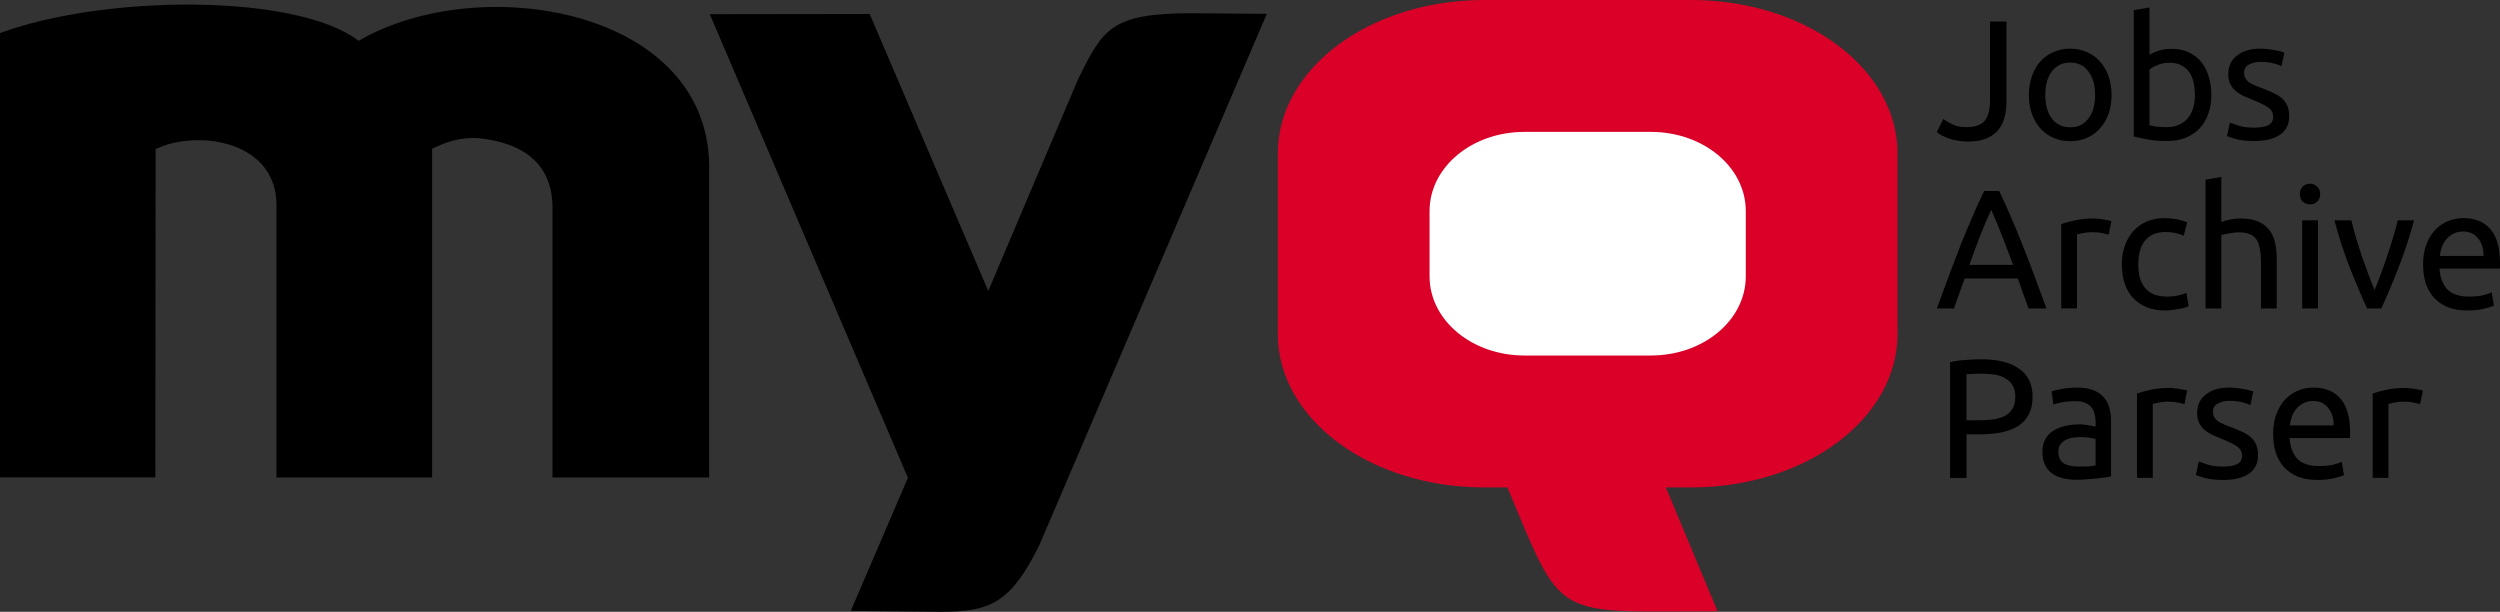 <?xml version="1.0" encoding="UTF-8" standalone="no"?>
<svg
   xmlns:dc="http://purl.org/dc/elements/1.1/"
   xmlns:cc="http://creativecommons.org/ns#"
   xmlns:rdf="http://www.w3.org/1999/02/22-rdf-syntax-ns#"
   xmlns:svg="http://www.w3.org/2000/svg"
   xmlns="http://www.w3.org/2000/svg"
   version="1.1"
   id="svg3453"
   viewBox="0 0 196 47.964"
   height="47.964"
   width="196">
  <rect x="0" y="0" width="196" height="47.964" fill="#333333" stroke="none"/>
  <defs
     id="defs3455" />
  <g
     transform="translate(-1.835,-880.075)"
     id="layer1">
    <g
       style="font-style:normal;font-variant:normal;font-weight:normal;font-stretch:normal;font-size:13.286px;line-height:100%;font-family:Ubuntu;-inkscape-font-specification:Ubuntu;letter-spacing:0px;word-spacing:0px;fill:#000000;fill-opacity:1;stroke:none;stroke-width:0.1;stroke-linecap:butt;stroke-linejoin:bevel;stroke-miterlimit:4;stroke-dasharray:none;stroke-dashoffset:0;stroke-opacity:1"
       id="text4225" />
    <path
       style="fill:none;stroke:#000000;stroke-width:0.259;stroke-miterlimit:4;stroke-dasharray:none;stroke-dashoffset:0"
       d="m 121.35,890.545 9.917,0 c 4.049,0 7.308,2.71 7.308,6.076 l 0,5.12 c 0,3.366 -3.259,6.076 -7.308,6.076 l -9.917,0 c -4.049,0 -7.308,-2.71 -7.308,-6.076 l 0,-5.12 c 0,-3.366 3.259,-6.076 7.308,-6.076 z"
       id="rect4175" />
    <path
       style="fill:#db0027;fill-opacity:1;stroke:#db0027;stroke-width:0.259;stroke-miterlimit:4;stroke-dasharray:none;stroke-dashoffset:0;stroke-opacity:1"
       d="m 118.201,880.205 16.214,0 c 8.896,0 16.058,5.312 16.058,11.91 l 0,14.134 c 0,6.598 -7.162,11.91 -16.058,11.91 l -16.214,0 c -8.896,0 -16.058,-5.312 -16.058,-11.91 l 0,-14.134 c 0,-6.598 7.162,-11.91 16.058,-11.91 z"
       id="rect4175-3" />
    <path
       style="fill:#ffffff;stroke:#ffffff;stroke-width:0.259;stroke-miterlimit:4;stroke-dasharray:none;stroke-dashoffset:0;stroke-opacity:1"
       d="m 121.35,890.545 9.917,0 c 4.049,0 7.308,2.71 7.308,6.076 l 0,5.12 c 0,3.366 -3.259,6.076 -7.308,6.076 l -9.917,0 c -4.049,0 -7.308,-2.71 -7.308,-6.076 l 0,-5.12 c 0,-3.366 3.259,-6.076 7.308,-6.076 z"
       id="rect4192" />
    <path
       id="path4194"
       d="m 132.31,918.148 4.083,9.787 c -12.912,0 -11.901,0.876 -16.366,-9.787 z"
       style="fill:#db0027;fill-opacity:1;fill-rule:evenodd;stroke:#db0027;stroke-width:0.13px;stroke-linecap:butt;stroke-linejoin:miter;stroke-opacity:1" />
    <path
       d="m 159.144,888.008 q 0,0.664 -0.146,1.236 -0.133,0.571 -0.492,1.01 -0.345,0.425 -0.943,0.678 -0.585,0.239 -1.475,0.239 -0.452,0 -0.837,-0.08 -0.372,-0.066 -0.678,-0.173 -0.306,-0.12 -0.531,-0.239 -0.226,-0.133 -0.359,-0.252 l 0.505,-1.023 q 0.279,0.199 0.717,0.425 0.452,0.213 1.116,0.213 0.957,0 1.395,-0.478 0.438,-0.492 0.438,-1.674 l 0,-6.125 1.289,0 0,6.244 z"
       style="font-style:normal;font-variant:normal;font-weight:normal;font-stretch:normal;font-size:13.286px;line-height:100%;font-family:Ubuntu;-inkscape-font-specification:Ubuntu;letter-spacing:0px;word-spacing:0px;fill:#000000;fill-opacity:1;stroke:none;stroke-width:0.1;stroke-linecap:butt;stroke-linejoin:bevel;stroke-miterlimit:4;stroke-dasharray:none;stroke-dashoffset:0;stroke-opacity:1"
       id="path4514" />
    <path
       d="m 167.381,887.516 q 0,0.824 -0.239,1.488 -0.239,0.664 -0.678,1.143 -0.425,0.478 -1.023,0.744 -0.598,0.252 -1.302,0.252 -0.704,0 -1.302,-0.252 -0.598,-0.266 -1.036,-0.744 -0.425,-0.478 -0.664,-1.143 -0.239,-0.664 -0.239,-1.488 0,-0.81 0.239,-1.475 0.239,-0.678 0.664,-1.156 0.438,-0.478 1.036,-0.731 0.598,-0.266 1.302,-0.266 0.704,0 1.302,0.266 0.598,0.252 1.023,0.731 0.438,0.478 0.678,1.156 0.239,0.664 0.239,1.475 z m -1.289,0 q 0,-1.169 -0.531,-1.847 -0.518,-0.691 -1.422,-0.691 -0.903,0 -1.435,0.691 -0.518,0.678 -0.518,1.847 0,1.169 0.518,1.86 0.531,0.678 1.435,0.678 0.903,0 1.422,-0.678 0.531,-0.691 0.531,-1.86 z"
       style="font-style:normal;font-variant:normal;font-weight:normal;font-stretch:normal;font-size:13.286px;line-height:100%;font-family:Ubuntu;-inkscape-font-specification:Ubuntu;letter-spacing:0px;word-spacing:0px;fill:#000000;fill-opacity:1;stroke:none;stroke-width:0.1;stroke-linecap:butt;stroke-linejoin:bevel;stroke-miterlimit:4;stroke-dasharray:none;stroke-dashoffset:0;stroke-opacity:1"
       id="path4516" />
    <path
       d="m 170.355,884.368 q 0.226,-0.146 0.678,-0.306 0.465,-0.159 1.063,-0.159 0.744,0 1.315,0.266 0.585,0.266 0.983,0.744 0.399,0.478 0.598,1.143 0.213,0.664 0.213,1.461 0,0.837 -0.252,1.515 -0.239,0.664 -0.691,1.129 -0.452,0.465 -1.089,0.717 -0.638,0.252 -1.435,0.252 -0.864,0 -1.528,-0.12 -0.664,-0.12 -1.089,-0.239 l 0,-9.898 1.236,-0.213 0,3.707 z m 0,5.527 q 0.186,0.053 0.518,0.106 0.345,0.04 0.85,0.04 0.996,0 1.594,-0.651 0.598,-0.664 0.598,-1.873 0,-0.531 -0.106,-0.996 -0.106,-0.465 -0.345,-0.797 -0.239,-0.345 -0.624,-0.531 -0.372,-0.199 -0.903,-0.199 -0.505,0 -0.93,0.173 -0.425,0.173 -0.651,0.359 l 0,4.371 z"
       style="font-style:normal;font-variant:normal;font-weight:normal;font-stretch:normal;font-size:13.286px;line-height:100%;font-family:Ubuntu;-inkscape-font-specification:Ubuntu;letter-spacing:0px;word-spacing:0px;fill:#000000;fill-opacity:1;stroke:none;stroke-width:0.1;stroke-linecap:butt;stroke-linejoin:bevel;stroke-miterlimit:4;stroke-dasharray:none;stroke-dashoffset:0;stroke-opacity:1"
       id="path4518" />
    <path
       d="m 178.564,890.081 q 0.757,0 1.116,-0.199 0.372,-0.199 0.372,-0.638 0,-0.452 -0.359,-0.717 -0.359,-0.266 -1.182,-0.598 -0.399,-0.159 -0.771,-0.319 -0.359,-0.173 -0.624,-0.399 -0.266,-0.226 -0.425,-0.545 -0.159,-0.319 -0.159,-0.784 0,-0.917 0.678,-1.448 0.678,-0.545 1.847,-0.545 0.292,0 0.585,0.04 0.292,0.027 0.545,0.08 0.252,0.04 0.438,0.093 0.199,0.053 0.306,0.093 l -0.226,1.063 q -0.199,-0.106 -0.624,-0.213 -0.425,-0.12 -1.023,-0.12 -0.518,0 -0.903,0.213 -0.385,0.199 -0.385,0.638 0,0.226 0.08,0.399 0.093,0.173 0.266,0.319 0.186,0.133 0.452,0.252 0.266,0.12 0.638,0.252 0.492,0.186 0.877,0.372 0.385,0.173 0.651,0.412 0.279,0.239 0.425,0.585 0.146,0.332 0.146,0.824 0,0.957 -0.717,1.448 -0.704,0.492 -2.019,0.492 -0.917,0 -1.435,-0.159 -0.518,-0.146 -0.704,-0.226 l 0.226,-1.063 q 0.213,0.08 0.678,0.239 0.465,0.159 1.236,0.159 z"
       style="font-style:normal;font-variant:normal;font-weight:normal;font-stretch:normal;font-size:13.286px;line-height:100%;font-family:Ubuntu;-inkscape-font-specification:Ubuntu;letter-spacing:0px;word-spacing:0px;fill:#000000;fill-opacity:1;stroke:none;stroke-width:0.1;stroke-linecap:butt;stroke-linejoin:bevel;stroke-miterlimit:4;stroke-dasharray:none;stroke-dashoffset:0;stroke-opacity:1"
       id="path4520" />
    <path
       d="m 160.871,904.257 q -0.226,-0.598 -0.425,-1.169 -0.199,-0.585 -0.412,-1.182 l -4.172,0 -0.837,2.352 -1.342,0 q 0.531,-1.461 0.996,-2.697 0.465,-1.249 0.903,-2.365 0.452,-1.116 0.89,-2.126 0.438,-1.023 0.917,-2.019 l 1.182,0 q 0.478,0.996 0.917,2.019 0.438,1.01 0.877,2.126 0.452,1.116 0.917,2.365 0.465,1.236 0.996,2.697 l -1.408,0 z m -1.209,-3.415 q -0.425,-1.156 -0.85,-2.232 -0.412,-1.089 -0.864,-2.086 -0.465,0.996 -0.89,2.086 -0.412,1.076 -0.824,2.232 l 3.428,0 z"
       style="font-style:normal;font-variant:normal;font-weight:normal;font-stretch:normal;font-size:13.286px;line-height:100%;font-family:Ubuntu;-inkscape-font-specification:Ubuntu;letter-spacing:0px;word-spacing:0px;fill:#000000;fill-opacity:1;stroke:none;stroke-width:0.1;stroke-linecap:butt;stroke-linejoin:bevel;stroke-miterlimit:4;stroke-dasharray:none;stroke-dashoffset:0;stroke-opacity:1"
       id="path4522" />
    <path
       d="m 165.988,897.202 q 0.159,0 0.359,0.027 0.213,0.013 0.412,0.053 0.199,0.027 0.359,0.066 0.173,0.027 0.252,0.053 l -0.213,1.076 q -0.146,-0.053 -0.492,-0.12 -0.332,-0.08 -0.864,-0.08 -0.345,0 -0.691,0.08 -0.332,0.066 -0.438,0.093 l 0,5.806 -1.236,0 0,-6.616 q 0.438,-0.159 1.089,-0.292 0.651,-0.146 1.461,-0.146 z"
       style="font-style:normal;font-variant:normal;font-weight:normal;font-stretch:normal;font-size:13.286px;line-height:100%;font-family:Ubuntu;-inkscape-font-specification:Ubuntu;letter-spacing:0px;word-spacing:0px;fill:#000000;fill-opacity:1;stroke:none;stroke-width:0.1;stroke-linecap:butt;stroke-linejoin:bevel;stroke-miterlimit:4;stroke-dasharray:none;stroke-dashoffset:0;stroke-opacity:1"
       id="path4524" />
    <path
       d="m 171.577,904.416 q -0.837,0 -1.475,-0.266 -0.624,-0.266 -1.063,-0.744 -0.425,-0.478 -0.638,-1.129 -0.213,-0.664 -0.213,-1.461 0,-0.797 0.226,-1.461 0.239,-0.664 0.664,-1.143 0.425,-0.492 1.036,-0.757 0.624,-0.279 1.382,-0.279 0.465,0 0.93,0.08 0.465,0.08 0.89,0.252 l -0.279,1.05 q -0.279,-0.133 -0.651,-0.213 -0.359,-0.08 -0.771,-0.08 -1.036,0 -1.594,0.651 -0.545,0.651 -0.545,1.9 0,0.558 0.12,1.023 0.133,0.465 0.399,0.797 0.279,0.332 0.704,0.518 0.425,0.173 1.036,0.173 0.492,0 0.89,-0.093 0.399,-0.093 0.624,-0.199 l 0.173,1.036 q -0.106,0.066 -0.306,0.133 -0.199,0.053 -0.452,0.093 -0.252,0.053 -0.545,0.08 -0.279,0.04 -0.545,0.04 z"
       style="font-style:normal;font-variant:normal;font-weight:normal;font-stretch:normal;font-size:13.286px;line-height:100%;font-family:Ubuntu;-inkscape-font-specification:Ubuntu;letter-spacing:0px;word-spacing:0px;fill:#000000;fill-opacity:1;stroke:none;stroke-width:0.1;stroke-linecap:butt;stroke-linejoin:bevel;stroke-miterlimit:4;stroke-dasharray:none;stroke-dashoffset:0;stroke-opacity:1"
       id="path4526" />
    <path
       d="m 174.75,904.257 0,-10.097 1.236,-0.213 0,3.534 q 0.345,-0.133 0.731,-0.199 0.399,-0.08 0.784,-0.08 0.824,0 1.368,0.239 0.545,0.226 0.864,0.651 0.332,0.412 0.465,0.996 0.133,0.585 0.133,1.289 l 0,3.88 -1.236,0 0,-3.614 q 0,-0.638 -0.093,-1.089 -0.08,-0.452 -0.279,-0.731 -0.199,-0.279 -0.531,-0.399 -0.332,-0.133 -0.824,-0.133 -0.199,0 -0.412,0.027 -0.213,0.027 -0.412,0.066 -0.186,0.027 -0.345,0.066 -0.146,0.04 -0.213,0.066 l 0,5.74 -1.236,0 z"
       style="font-style:normal;font-variant:normal;font-weight:normal;font-stretch:normal;font-size:13.286px;line-height:100%;font-family:Ubuntu;-inkscape-font-specification:Ubuntu;letter-spacing:0px;word-spacing:0px;fill:#000000;fill-opacity:1;stroke:none;stroke-width:0.1;stroke-linecap:butt;stroke-linejoin:bevel;stroke-miterlimit:4;stroke-dasharray:none;stroke-dashoffset:0;stroke-opacity:1"
       id="path4528" />
    <path
       d="m 183.563,904.257 -1.236,0 0,-6.909 1.236,0 0,6.909 z m -0.624,-8.158 q -0.332,0 -0.571,-0.213 -0.226,-0.226 -0.226,-0.598 0,-0.372 0.226,-0.585 0.239,-0.226 0.571,-0.226 0.332,0 0.558,0.226 0.239,0.213 0.239,0.585 0,0.372 -0.239,0.598 -0.226,0.213 -0.558,0.213 z"
       style="font-style:normal;font-variant:normal;font-weight:normal;font-stretch:normal;font-size:13.286px;line-height:100%;font-family:Ubuntu;-inkscape-font-specification:Ubuntu;letter-spacing:0px;word-spacing:0px;fill:#000000;fill-opacity:1;stroke:none;stroke-width:0.1;stroke-linecap:butt;stroke-linejoin:bevel;stroke-miterlimit:4;stroke-dasharray:none;stroke-dashoffset:0;stroke-opacity:1"
       id="path4530" />
    <path
       d="m 191.095,897.348 q -0.518,1.94 -1.222,3.72 -0.691,1.78 -1.342,3.189 l -1.116,0 q -0.651,-1.408 -1.355,-3.189 -0.691,-1.78 -1.209,-3.72 l 1.329,0 q 0.159,0.651 0.372,1.395 0.226,0.731 0.465,1.461 0.252,0.717 0.505,1.395 0.252,0.678 0.478,1.209 0.226,-0.531 0.478,-1.209 0.252,-0.678 0.492,-1.395 0.252,-0.731 0.465,-1.461 0.226,-0.744 0.385,-1.395 l 1.275,0 z"
       style="font-style:normal;font-variant:normal;font-weight:normal;font-stretch:normal;font-size:13.286px;line-height:100%;font-family:Ubuntu;-inkscape-font-specification:Ubuntu;letter-spacing:0px;word-spacing:0px;fill:#000000;fill-opacity:1;stroke:none;stroke-width:0.1;stroke-linecap:butt;stroke-linejoin:bevel;stroke-miterlimit:4;stroke-dasharray:none;stroke-dashoffset:0;stroke-opacity:1"
       id="path4532" />
    <path
       d="m 191.803,900.816 q 0,-0.917 0.266,-1.594 0.266,-0.691 0.704,-1.143 0.438,-0.452 1.01,-0.678 0.571,-0.226 1.169,-0.226 1.395,0 2.139,0.877 0.744,0.864 0.744,2.644 0,0.08 0,0.213 0,0.12 -0.013,0.226 l -4.73,0 q 0.08,1.076 0.624,1.634 0.545,0.558 1.701,0.558 0.651,0 1.089,-0.106 0.452,-0.12 0.678,-0.226 l 0.173,1.036 q -0.226,0.12 -0.797,0.252 -0.558,0.133 -1.275,0.133 -0.903,0 -1.568,-0.266 -0.651,-0.279 -1.076,-0.757 -0.425,-0.478 -0.638,-1.129 -0.199,-0.664 -0.199,-1.448 z m 4.743,-0.678 q 0.013,-0.837 -0.425,-1.368 -0.425,-0.545 -1.182,-0.545 -0.425,0 -0.757,0.173 -0.319,0.159 -0.545,0.425 -0.226,0.266 -0.359,0.611 -0.12,0.345 -0.159,0.704 l 3.428,0 z"
       style="font-style:normal;font-variant:normal;font-weight:normal;font-stretch:normal;font-size:13.286px;line-height:100%;font-family:Ubuntu;-inkscape-font-specification:Ubuntu;letter-spacing:0px;word-spacing:0px;fill:#000000;fill-opacity:1;stroke:none;stroke-width:0.1;stroke-linecap:butt;stroke-linejoin:bevel;stroke-miterlimit:4;stroke-dasharray:none;stroke-dashoffset:0;stroke-opacity:1"
       id="path4534" />
    <path
       d="m 157.164,908.243 q 1.94,0 2.976,0.744 1.05,0.731 1.05,2.192 0,0.797 -0.292,1.368 -0.279,0.558 -0.824,0.917 -0.531,0.345 -1.302,0.505 -0.771,0.159 -1.74,0.159 l -1.023,0 0,3.415 -1.289,0 0,-9.074 q 0.545,-0.133 1.209,-0.173 0.678,-0.053 1.236,-0.053 z m 0.106,1.129 q -0.824,0 -1.262,0.04 l 0,3.614 0.97,0 q 0.664,0 1.196,-0.08 0.531,-0.093 0.89,-0.292 0.372,-0.213 0.571,-0.571 0.199,-0.359 0.199,-0.917 0,-0.531 -0.213,-0.877 -0.199,-0.345 -0.558,-0.545 -0.345,-0.213 -0.81,-0.292 -0.465,-0.08 -0.983,-0.08 z"
       style="font-style:normal;font-variant:normal;font-weight:normal;font-stretch:normal;font-size:13.286px;line-height:100%;font-family:Ubuntu;-inkscape-font-specification:Ubuntu;letter-spacing:0px;word-spacing:0px;fill:#000000;fill-opacity:1;stroke:none;stroke-width:0.1;stroke-linecap:butt;stroke-linejoin:bevel;stroke-miterlimit:4;stroke-dasharray:none;stroke-dashoffset:0;stroke-opacity:1"
       id="path4536" />
    <path
       d="m 164.789,916.653 q 0.438,0 0.771,-0.013 0.345,-0.027 0.571,-0.08 l 0,-2.059 q -0.133,-0.066 -0.438,-0.106 -0.292,-0.053 -0.717,-0.053 -0.279,0 -0.598,0.04 -0.306,0.04 -0.571,0.173 -0.252,0.12 -0.425,0.345 -0.173,0.213 -0.173,0.571 0,0.664 0.425,0.93 0.425,0.252 1.156,0.252 z m -0.106,-6.191 q 0.744,0 1.249,0.199 0.518,0.186 0.824,0.545 0.319,0.345 0.452,0.837 0.133,0.478 0.133,1.063 l 0,4.318 q -0.159,0.027 -0.452,0.08 -0.279,0.04 -0.638,0.08 -0.359,0.04 -0.784,0.066 -0.412,0.04 -0.824,0.04 -0.585,0 -1.076,-0.12 -0.492,-0.12 -0.85,-0.372 -0.359,-0.266 -0.558,-0.691 -0.199,-0.425 -0.199,-1.023 0,-0.571 0.226,-0.983 0.239,-0.412 0.638,-0.664 0.399,-0.252 0.93,-0.372 0.531,-0.12 1.116,-0.12 0.186,0 0.385,0.027 0.199,0.013 0.372,0.053 0.186,0.027 0.319,0.053 0.133,0.027 0.186,0.04 l 0,-0.345 q 0,-0.306 -0.066,-0.598 -0.066,-0.306 -0.239,-0.531 -0.173,-0.239 -0.478,-0.372 -0.292,-0.146 -0.771,-0.146 -0.611,0 -1.076,0.093 -0.452,0.08 -0.678,0.173 l -0.146,-1.023 q 0.239,-0.106 0.797,-0.199 0.558,-0.106 1.209,-0.106 z"
       style="font-style:normal;font-variant:normal;font-weight:normal;font-stretch:normal;font-size:13.286px;line-height:100%;font-family:Ubuntu;-inkscape-font-specification:Ubuntu;letter-spacing:0px;word-spacing:0px;fill:#000000;fill-opacity:1;stroke:none;stroke-width:0.1;stroke-linecap:butt;stroke-linejoin:bevel;stroke-miterlimit:4;stroke-dasharray:none;stroke-dashoffset:0;stroke-opacity:1"
       id="path4538" />
    <path
       d="m 171.93,910.488 q 0.159,0 0.359,0.027 0.213,0.013 0.412,0.053 0.199,0.027 0.359,0.066 0.173,0.027 0.252,0.053 l -0.213,1.076 q -0.146,-0.053 -0.492,-0.12 -0.332,-0.08 -0.864,-0.08 -0.345,0 -0.691,0.08 -0.332,0.066 -0.438,0.093 l 0,5.806 -1.236,0 0,-6.616 q 0.438,-0.159 1.089,-0.292 0.651,-0.146 1.461,-0.146 z"
       style="font-style:normal;font-variant:normal;font-weight:normal;font-stretch:normal;font-size:13.286px;line-height:100%;font-family:Ubuntu;-inkscape-font-specification:Ubuntu;letter-spacing:0px;word-spacing:0px;fill:#000000;fill-opacity:1;stroke:none;stroke-width:0.1;stroke-linecap:butt;stroke-linejoin:bevel;stroke-miterlimit:4;stroke-dasharray:none;stroke-dashoffset:0;stroke-opacity:1"
       id="path4540" />
    <path
       d="m 176.125,916.653 q 0.757,0 1.116,-0.199 0.372,-0.199 0.372,-0.638 0,-0.452 -0.359,-0.717 -0.359,-0.266 -1.182,-0.598 -0.399,-0.159 -0.771,-0.319 -0.359,-0.173 -0.624,-0.399 -0.266,-0.226 -0.425,-0.545 -0.159,-0.319 -0.159,-0.784 0,-0.917 0.678,-1.448 0.678,-0.545 1.847,-0.545 0.292,0 0.585,0.04 0.292,0.027 0.545,0.08 0.252,0.04 0.438,0.093 0.199,0.053 0.306,0.093 l -0.226,1.063 q -0.199,-0.106 -0.624,-0.213 -0.425,-0.12 -1.023,-0.12 -0.518,0 -0.903,0.213 -0.385,0.199 -0.385,0.638 0,0.226 0.08,0.399 0.093,0.173 0.266,0.319 0.186,0.133 0.452,0.252 0.266,0.12 0.638,0.252 0.492,0.186 0.877,0.372 0.385,0.173 0.651,0.412 0.279,0.239 0.425,0.585 0.146,0.332 0.146,0.824 0,0.957 -0.717,1.448 -0.704,0.492 -2.019,0.492 -0.917,0 -1.435,-0.159 -0.518,-0.146 -0.704,-0.226 l 0.226,-1.063 q 0.213,0.08 0.678,0.239 0.465,0.159 1.236,0.159 z"
       style="font-style:normal;font-variant:normal;font-weight:normal;font-stretch:normal;font-size:13.286px;line-height:100%;font-family:Ubuntu;-inkscape-font-specification:Ubuntu;letter-spacing:0px;word-spacing:0px;fill:#000000;fill-opacity:1;stroke:none;stroke-width:0.1;stroke-linecap:butt;stroke-linejoin:bevel;stroke-miterlimit:4;stroke-dasharray:none;stroke-dashoffset:0;stroke-opacity:1"
       id="path4542" />
    <path
       d="m 180.048,914.102 q 0,-0.917 0.266,-1.594 0.266,-0.691 0.704,-1.143 0.438,-0.452 1.01,-0.678 0.571,-0.226 1.169,-0.226 1.395,0 2.139,0.877 0.744,0.864 0.744,2.644 0,0.08 0,0.213 0,0.12 -0.013,0.226 l -4.73,0 q 0.08,1.076 0.624,1.634 0.545,0.558 1.701,0.558 0.651,0 1.089,-0.106 0.452,-0.12 0.678,-0.226 l 0.173,1.036 q -0.226,0.12 -0.797,0.252 -0.558,0.133 -1.275,0.133 -0.903,0 -1.568,-0.266 -0.651,-0.279 -1.076,-0.757 -0.425,-0.478 -0.638,-1.129 -0.199,-0.664 -0.199,-1.448 z m 4.743,-0.678 q 0.013,-0.837 -0.425,-1.368 -0.425,-0.545 -1.182,-0.545 -0.425,0 -0.757,0.173 -0.319,0.159 -0.545,0.425 -0.226,0.266 -0.359,0.611 -0.12,0.345 -0.159,0.704 l 3.428,0 z"
       style="font-style:normal;font-variant:normal;font-weight:normal;font-stretch:normal;font-size:13.286px;line-height:100%;font-family:Ubuntu;-inkscape-font-specification:Ubuntu;letter-spacing:0px;word-spacing:0px;fill:#000000;fill-opacity:1;stroke:none;stroke-width:0.1;stroke-linecap:butt;stroke-linejoin:bevel;stroke-miterlimit:4;stroke-dasharray:none;stroke-dashoffset:0;stroke-opacity:1"
       id="path4544" />
    <path
       d="m 190.406,910.488 q 0.159,0 0.359,0.027 0.213,0.013 0.412,0.053 0.199,0.027 0.359,0.066 0.173,0.027 0.252,0.053 l -0.213,1.076 q -0.146,-0.053 -0.492,-0.12 -0.332,-0.08 -0.864,-0.08 -0.345,0 -0.691,0.08 -0.332,0.066 -0.438,0.093 l 0,5.806 -1.236,0 0,-6.616 q 0.438,-0.159 1.089,-0.292 0.651,-0.146 1.461,-0.146 z"
       style="font-style:normal;font-variant:normal;font-weight:normal;font-stretch:normal;font-size:13.286px;line-height:100%;font-family:Ubuntu;-inkscape-font-specification:Ubuntu;letter-spacing:0px;word-spacing:0px;fill:#000000;fill-opacity:1;stroke:none;stroke-width:0.1;stroke-linecap:butt;stroke-linejoin:bevel;stroke-miterlimit:4;stroke-dasharray:none;stroke-dashoffset:0;stroke-opacity:1"
       id="path4546" />
    <path
       id="path4180"
       d="m 14.015,917.505 -12.18,0 0,-34.84 c 8.234,-3.022 23.241,-3.122 28.117,0.61 9.588,-5.584 27.906,-2.464 27.479,10.368 l 0,23.863 -12.28,0 0,-20.776 c 0.111,-3.283 -1.613,-5.356 -5.771,-5.824 -1.401,-0.081 -2.471,0.245 -3.667,0.829 l 0,25.771 -12.204,0 0,-21.514 c -0.081,-2.899 -2.26,-4.612 -5.403,-4.904 -1.409,-0.078 -2.786,0.065 -4.069,0.676 z"
       style="fill:#000000;fill-opacity:1;fill-rule:evenodd;stroke:none;stroke-width:0.1;stroke-linecap:butt;stroke-linejoin:miter;stroke-miterlimit:4;stroke-dasharray:none;stroke-opacity:1" />
    <path
       id="path4182"
       d="m 68.537,927.967 4.479,-10.435 -15.533,-36.344 12.533,-0.018 9.299,21.716 7.083,-16.698 c 1.926,-3.837 2.529,-5.044 8.731,-5.077 l 6.026,0.048 -17.841,41.661 c -2.201,4.456 -3.776,5.22 -7.687,5.22 z"
       style="fill:#000000;fill-opacity:1;fill-rule:evenodd;stroke:none;stroke-width:0.2;stroke-linecap:butt;stroke-linejoin:miter;stroke-miterlimit:4;stroke-dasharray:none;stroke-opacity:1" />
  </g>
</svg>
